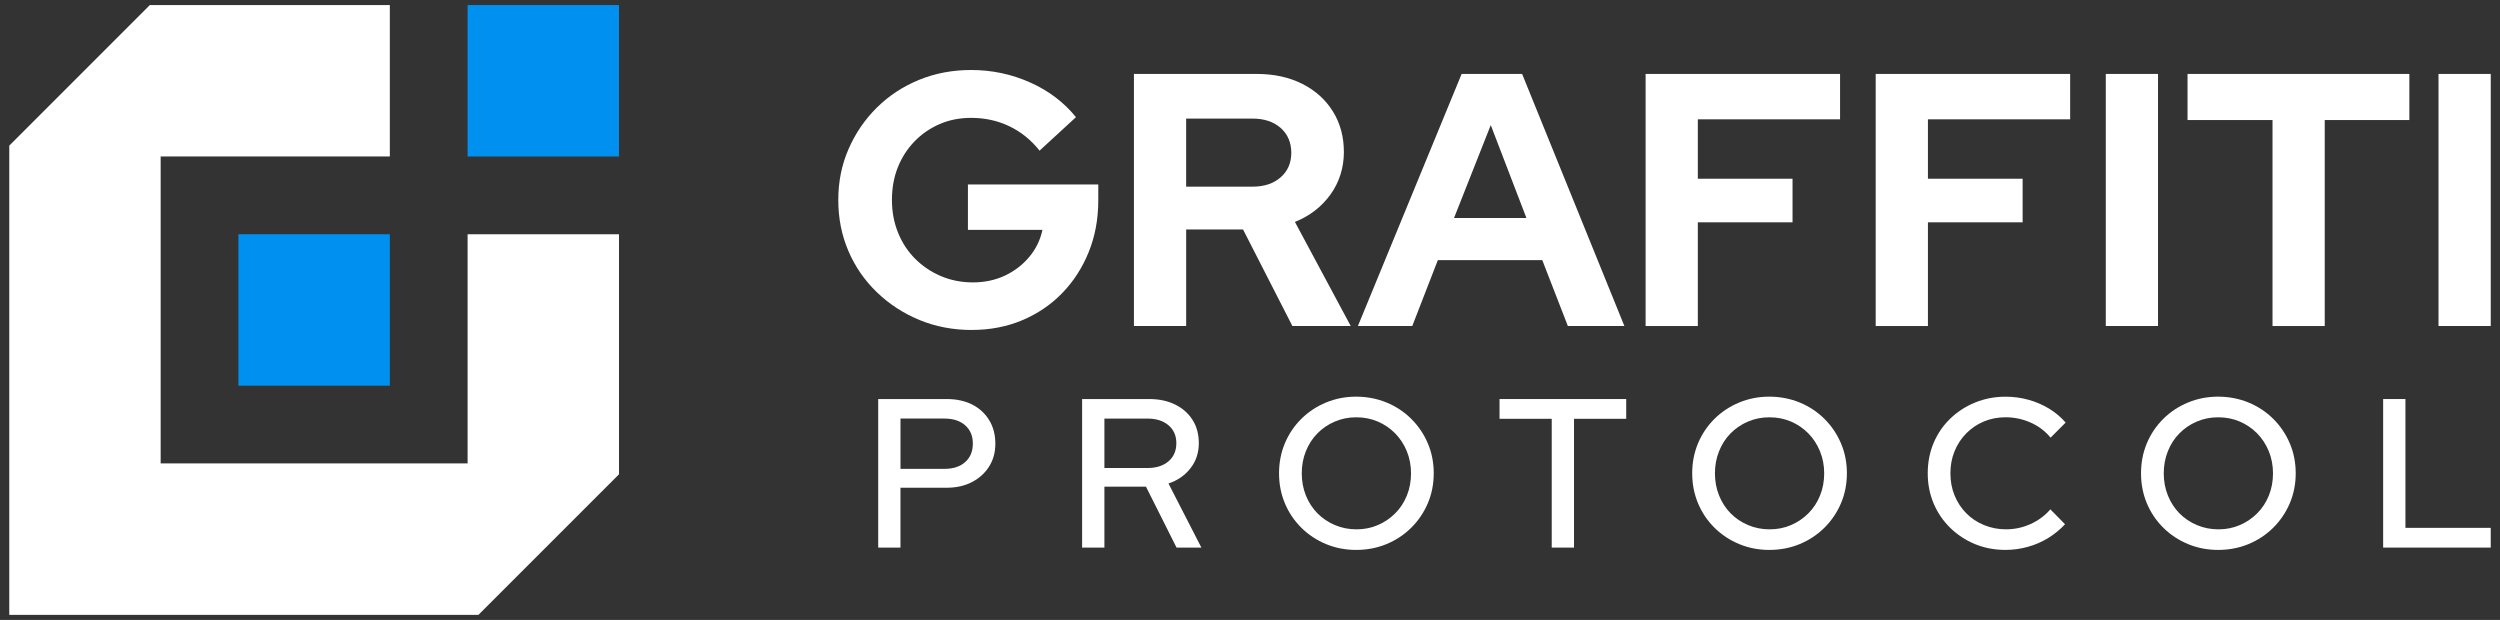 <svg width="246" height="61" viewBox="0 0 246 61" fill="none" xmlns="http://www.w3.org/2000/svg">
<rect x="0" y="0" width="246" height="61" fill="#333333" stroke="none"/>
<path d="M95.633 32.47C93.792 32.47 92.078 32.144 90.495 31.495C88.912 30.846 87.513 29.936 86.296 28.767C85.079 27.598 84.141 26.24 83.48 24.693C82.818 23.145 82.487 21.475 82.487 19.679C82.487 17.883 82.822 16.213 83.498 14.665C84.171 13.117 85.098 11.759 86.279 10.591C87.459 9.422 88.841 8.512 90.424 7.863C92.007 7.213 93.719 6.888 95.562 6.888C97.593 6.888 99.524 7.294 101.356 8.11C103.186 8.925 104.692 10.064 105.874 11.528L102.295 14.823C101.445 13.759 100.448 12.958 99.301 12.413C98.154 11.87 96.908 11.598 95.562 11.598C94.429 11.598 93.389 11.805 92.443 12.217C91.498 12.63 90.677 13.198 89.982 13.919C89.285 14.639 88.742 15.484 88.351 16.451C87.963 17.421 87.767 18.494 87.767 19.675C87.767 20.855 87.969 21.907 88.369 22.898C88.77 23.891 89.332 24.746 90.053 25.466C90.773 26.187 91.618 26.753 92.585 27.168C93.555 27.581 94.605 27.788 95.74 27.788C96.875 27.788 97.949 27.563 98.894 27.115C99.84 26.667 100.635 26.051 101.287 25.273C101.936 24.493 102.366 23.607 102.58 22.616H95.244V18.151H108.071V19.71C108.071 21.552 107.757 23.248 107.132 24.795C106.506 26.343 105.637 27.689 104.528 28.834C103.417 29.981 102.106 30.871 100.594 31.509C99.082 32.146 97.428 32.466 95.633 32.466V32.47Z" fill="white"/>
<path d="M111.579 32.081V7.276H123.661C125.363 7.276 126.855 7.602 128.144 8.252C129.431 8.901 130.436 9.805 131.156 10.962C131.877 12.118 132.238 13.455 132.238 14.965C132.238 16.475 131.8 17.912 130.927 19.128C130.053 20.346 128.884 21.248 127.42 21.838L132.911 32.079H127.171L122.317 22.582H116.719V32.079H111.581L111.579 32.081ZM116.717 18.368H123.237C124.394 18.368 125.321 18.062 126.018 17.446C126.715 16.832 127.064 16.029 127.064 15.036C127.064 14.043 126.715 13.206 126.018 12.59C125.321 11.976 124.394 11.668 123.237 11.668H116.717V18.366V18.368Z" fill="white"/>
<path d="M133.618 32.081L143.823 7.278H149.777L159.84 32.081H154.277L151.76 25.596H141.484L138.967 32.081H133.618ZM143.077 21.449H150.199L146.691 12.308L143.077 21.449Z" fill="white"/>
<path d="M161.928 32.081V7.276H181.062V11.741H167.066V17.588H176.385V21.876H167.066V32.081H161.928Z" fill="white"/>
<path d="M184.569 32.081V7.276H203.703V11.741H189.708V17.588H199.026V21.876H189.708V32.081H184.569Z" fill="white"/>
<path d="M207.21 32.081V7.276H212.349V32.079H207.21V32.081Z" fill="white"/>
<path d="M223.616 32.081V11.812H215.254V7.276H237.08V11.812H228.754V32.081H223.616Z" fill="white"/>
<path d="M239.95 32.081V7.276H245.089V32.079H239.95V32.081Z" fill="white"/>
<path d="M86.415 53.883V39.266H93.16C94.121 39.266 94.956 39.448 95.665 39.809C96.375 40.17 96.932 40.683 97.335 41.343C97.739 42.004 97.941 42.774 97.941 43.65C97.941 44.527 97.739 45.247 97.335 45.895C96.93 46.542 96.371 47.053 95.653 47.428C94.936 47.805 94.103 47.993 93.158 47.993H88.606V53.881H86.413L86.415 53.883ZM88.608 46.135H92.951C93.799 46.135 94.474 45.912 94.976 45.466C95.477 45.02 95.728 44.416 95.728 43.65C95.728 42.884 95.477 42.3 94.976 41.854C94.474 41.408 93.799 41.187 92.951 41.187H88.608V46.135Z" fill="white"/>
<path d="M106.48 53.883V39.266H113.079C114.054 39.266 114.907 39.448 115.637 39.809C116.367 40.17 116.938 40.675 117.349 41.323C117.759 41.97 117.964 42.732 117.964 43.609C117.964 44.556 117.69 45.381 117.139 46.082C116.589 46.785 115.868 47.282 114.978 47.574L118.215 53.881H115.771L112.765 47.888H108.673V53.881H106.48V53.883ZM108.673 46.053H112.911C113.774 46.053 114.463 45.833 114.978 45.395C115.493 44.957 115.752 44.361 115.752 43.611C115.752 42.861 115.493 42.284 114.978 41.846C114.463 41.408 113.774 41.189 112.911 41.189H108.673V46.054V46.053Z" fill="white"/>
<path d="M133.438 54.112C132.394 54.112 131.409 53.921 130.483 53.538C129.557 53.155 128.746 52.618 128.051 51.929C127.354 51.24 126.816 50.439 126.433 49.527C126.05 48.615 125.858 47.63 125.858 46.572C125.858 45.514 126.05 44.529 126.433 43.617C126.816 42.705 127.354 41.905 128.051 41.214C128.748 40.526 129.557 39.989 130.483 39.606C131.409 39.223 132.394 39.031 133.438 39.031C134.482 39.031 135.509 39.223 136.435 39.606C137.36 39.989 138.172 40.524 138.866 41.214C139.561 41.903 140.104 42.705 140.495 43.617C140.884 44.529 141.079 45.514 141.079 46.572C141.079 47.63 140.884 48.615 140.495 49.527C140.104 50.439 139.561 51.238 138.866 51.929C138.17 52.618 137.358 53.155 136.435 53.538C135.509 53.921 134.51 54.112 133.438 54.112ZM133.48 52.087C134.232 52.087 134.93 51.949 135.578 51.67C136.225 51.392 136.796 51.005 137.289 50.512C137.783 50.018 138.166 49.432 138.438 48.757C138.711 48.082 138.845 47.355 138.845 46.576C138.845 45.796 138.705 45.069 138.428 44.395C138.15 43.719 137.767 43.135 137.279 42.64C136.792 42.146 136.225 41.759 135.578 41.481C134.93 41.203 134.224 41.062 133.458 41.062C132.692 41.062 132.003 41.203 131.35 41.481C130.696 41.759 130.124 42.146 129.638 42.64C129.151 43.133 128.772 43.719 128.499 44.395C128.227 45.069 128.093 45.798 128.093 46.576C128.093 47.353 128.229 48.084 128.499 48.757C128.772 49.432 129.151 50.016 129.638 50.512C130.126 51.005 130.7 51.392 131.362 51.67C132.023 51.949 132.729 52.087 133.482 52.087H133.48Z" fill="white"/>
<path d="M152.69 53.883V41.209H147.554V39.266H160.019V41.209H154.883V53.883H152.69Z" fill="white"/>
<path d="M174.093 54.112C173.049 54.112 172.064 53.921 171.138 53.538C170.213 53.155 169.401 52.618 168.706 51.929C168.01 51.24 167.471 50.439 167.088 49.527C166.705 48.615 166.513 47.63 166.513 46.572C166.513 45.514 166.705 44.529 167.088 43.617C167.471 42.705 168.01 41.905 168.706 41.214C169.401 40.526 170.213 39.989 171.138 39.606C172.064 39.223 173.049 39.031 174.093 39.031C175.138 39.031 176.164 39.223 177.09 39.606C178.016 39.989 178.827 40.524 179.522 41.214C180.217 41.903 180.759 42.705 181.15 43.617C181.539 44.529 181.734 45.514 181.734 46.572C181.734 47.63 181.539 48.615 181.15 49.527C180.759 50.439 180.217 51.238 179.522 51.929C178.825 52.618 178.014 53.155 177.09 53.538C176.164 53.921 175.165 54.112 174.093 54.112ZM174.135 52.087C174.887 52.087 175.586 51.949 176.233 51.67C176.881 51.392 177.451 51.005 177.945 50.512C178.438 50.018 178.821 49.432 179.093 48.757C179.366 48.082 179.5 47.355 179.5 46.576C179.5 45.796 179.36 45.069 179.083 44.395C178.805 43.719 178.422 43.135 177.935 42.64C177.447 42.146 176.881 41.759 176.233 41.481C175.586 41.203 174.879 41.062 174.113 41.062C173.347 41.062 172.658 41.203 172.005 41.481C171.352 41.759 170.779 42.146 170.294 42.64C169.806 43.133 169.427 43.719 169.157 44.395C168.884 45.069 168.75 45.798 168.75 46.576C168.75 47.353 168.886 48.084 169.157 48.757C169.429 49.432 169.806 50.016 170.294 50.512C170.781 51.005 171.355 51.392 172.017 51.67C172.678 51.949 173.385 52.087 174.137 52.087H174.135Z" fill="white"/>
<path d="M197.354 54.112C196.269 54.112 195.262 53.921 194.336 53.538C193.41 53.155 192.595 52.618 191.892 51.929C191.19 51.24 190.647 50.439 190.264 49.527C189.881 48.615 189.689 47.63 189.689 46.572C189.689 45.514 189.881 44.509 190.264 43.597C190.647 42.685 191.19 41.888 191.892 41.206C192.595 40.523 193.412 39.992 194.346 39.61C195.278 39.227 196.28 39.035 197.352 39.035C198.118 39.035 198.866 39.136 199.597 39.337C200.327 39.538 201.002 39.829 201.622 40.204C202.242 40.579 202.789 41.039 203.26 41.581L201.778 43.064C201.235 42.411 200.574 41.913 199.794 41.572C199.014 41.23 198.201 41.06 197.35 41.06C196.571 41.06 195.854 41.201 195.199 41.479C194.545 41.757 193.969 42.148 193.475 42.648C192.982 43.149 192.599 43.733 192.327 44.402C192.054 45.072 191.92 45.794 191.92 46.574C191.92 47.353 192.056 48.078 192.327 48.745C192.599 49.414 192.98 49.998 193.475 50.5C193.969 51.001 194.553 51.39 195.23 51.668C195.905 51.947 196.626 52.085 197.392 52.085C198.241 52.085 199.048 51.911 199.814 51.562C200.58 51.214 201.227 50.733 201.756 50.121L203.197 51.584C202.723 52.099 202.177 52.547 201.559 52.93C200.939 53.313 200.272 53.605 199.553 53.806C198.837 54.008 198.102 54.11 197.35 54.11L197.354 54.112Z" fill="white"/>
<path d="M218.256 54.112C217.212 54.112 216.227 53.921 215.301 53.538C214.376 53.155 213.564 52.618 212.87 51.929C212.173 51.24 211.634 50.439 211.251 49.527C210.868 48.615 210.677 47.63 210.677 46.572C210.677 45.514 210.868 44.529 211.251 43.617C211.634 42.705 212.173 41.905 212.87 41.214C213.564 40.526 214.376 39.989 215.301 39.606C216.227 39.223 217.212 39.031 218.256 39.031C219.301 39.031 220.327 39.223 221.253 39.606C222.179 39.989 222.99 40.524 223.685 41.214C224.38 41.903 224.922 42.705 225.313 43.617C225.702 44.529 225.898 45.514 225.898 46.572C225.898 47.63 225.702 48.615 225.313 49.527C224.922 50.439 224.38 51.238 223.685 51.929C222.988 52.618 222.177 53.155 221.253 53.538C220.327 53.921 219.328 54.112 218.256 54.112ZM218.298 52.087C219.05 52.087 219.749 51.949 220.396 51.67C221.044 51.392 221.614 51.005 222.108 50.512C222.601 50.018 222.984 49.432 223.256 48.757C223.529 48.082 223.663 47.355 223.663 46.576C223.663 45.796 223.523 45.069 223.247 44.395C222.968 43.719 222.585 43.135 222.098 42.64C221.61 42.146 221.044 41.759 220.396 41.481C219.749 41.203 219.042 41.062 218.276 41.062C217.51 41.062 216.821 41.203 216.168 41.481C215.515 41.759 214.942 42.146 214.457 42.64C213.969 43.133 213.59 43.719 213.32 44.395C213.047 45.069 212.913 45.798 212.913 46.576C212.913 47.353 213.049 48.084 213.32 48.757C213.592 49.432 213.969 50.016 214.457 50.512C214.944 51.005 215.519 51.392 216.18 51.67C216.841 51.949 217.548 52.087 218.3 52.087H218.298Z" fill="white"/>
<path d="M234.502 53.883V39.266H236.695V51.941H245.088V53.883H234.502Z" fill="white"/>
<path d="M0.912 60.5V14.331L14.743 0.5H38.359V15.399H15.809V45.601H46.012V23.05H60.91V46.669L47.078 60.5H0.912Z" fill="white"/>
<path d="M60.911 0.5H46.012V15.399H60.911V0.5Z" fill="#0091F0"/>
<path d="M38.361 23.05H23.462V37.95H38.361V23.05Z" fill="#0091F0"/>
</svg>
